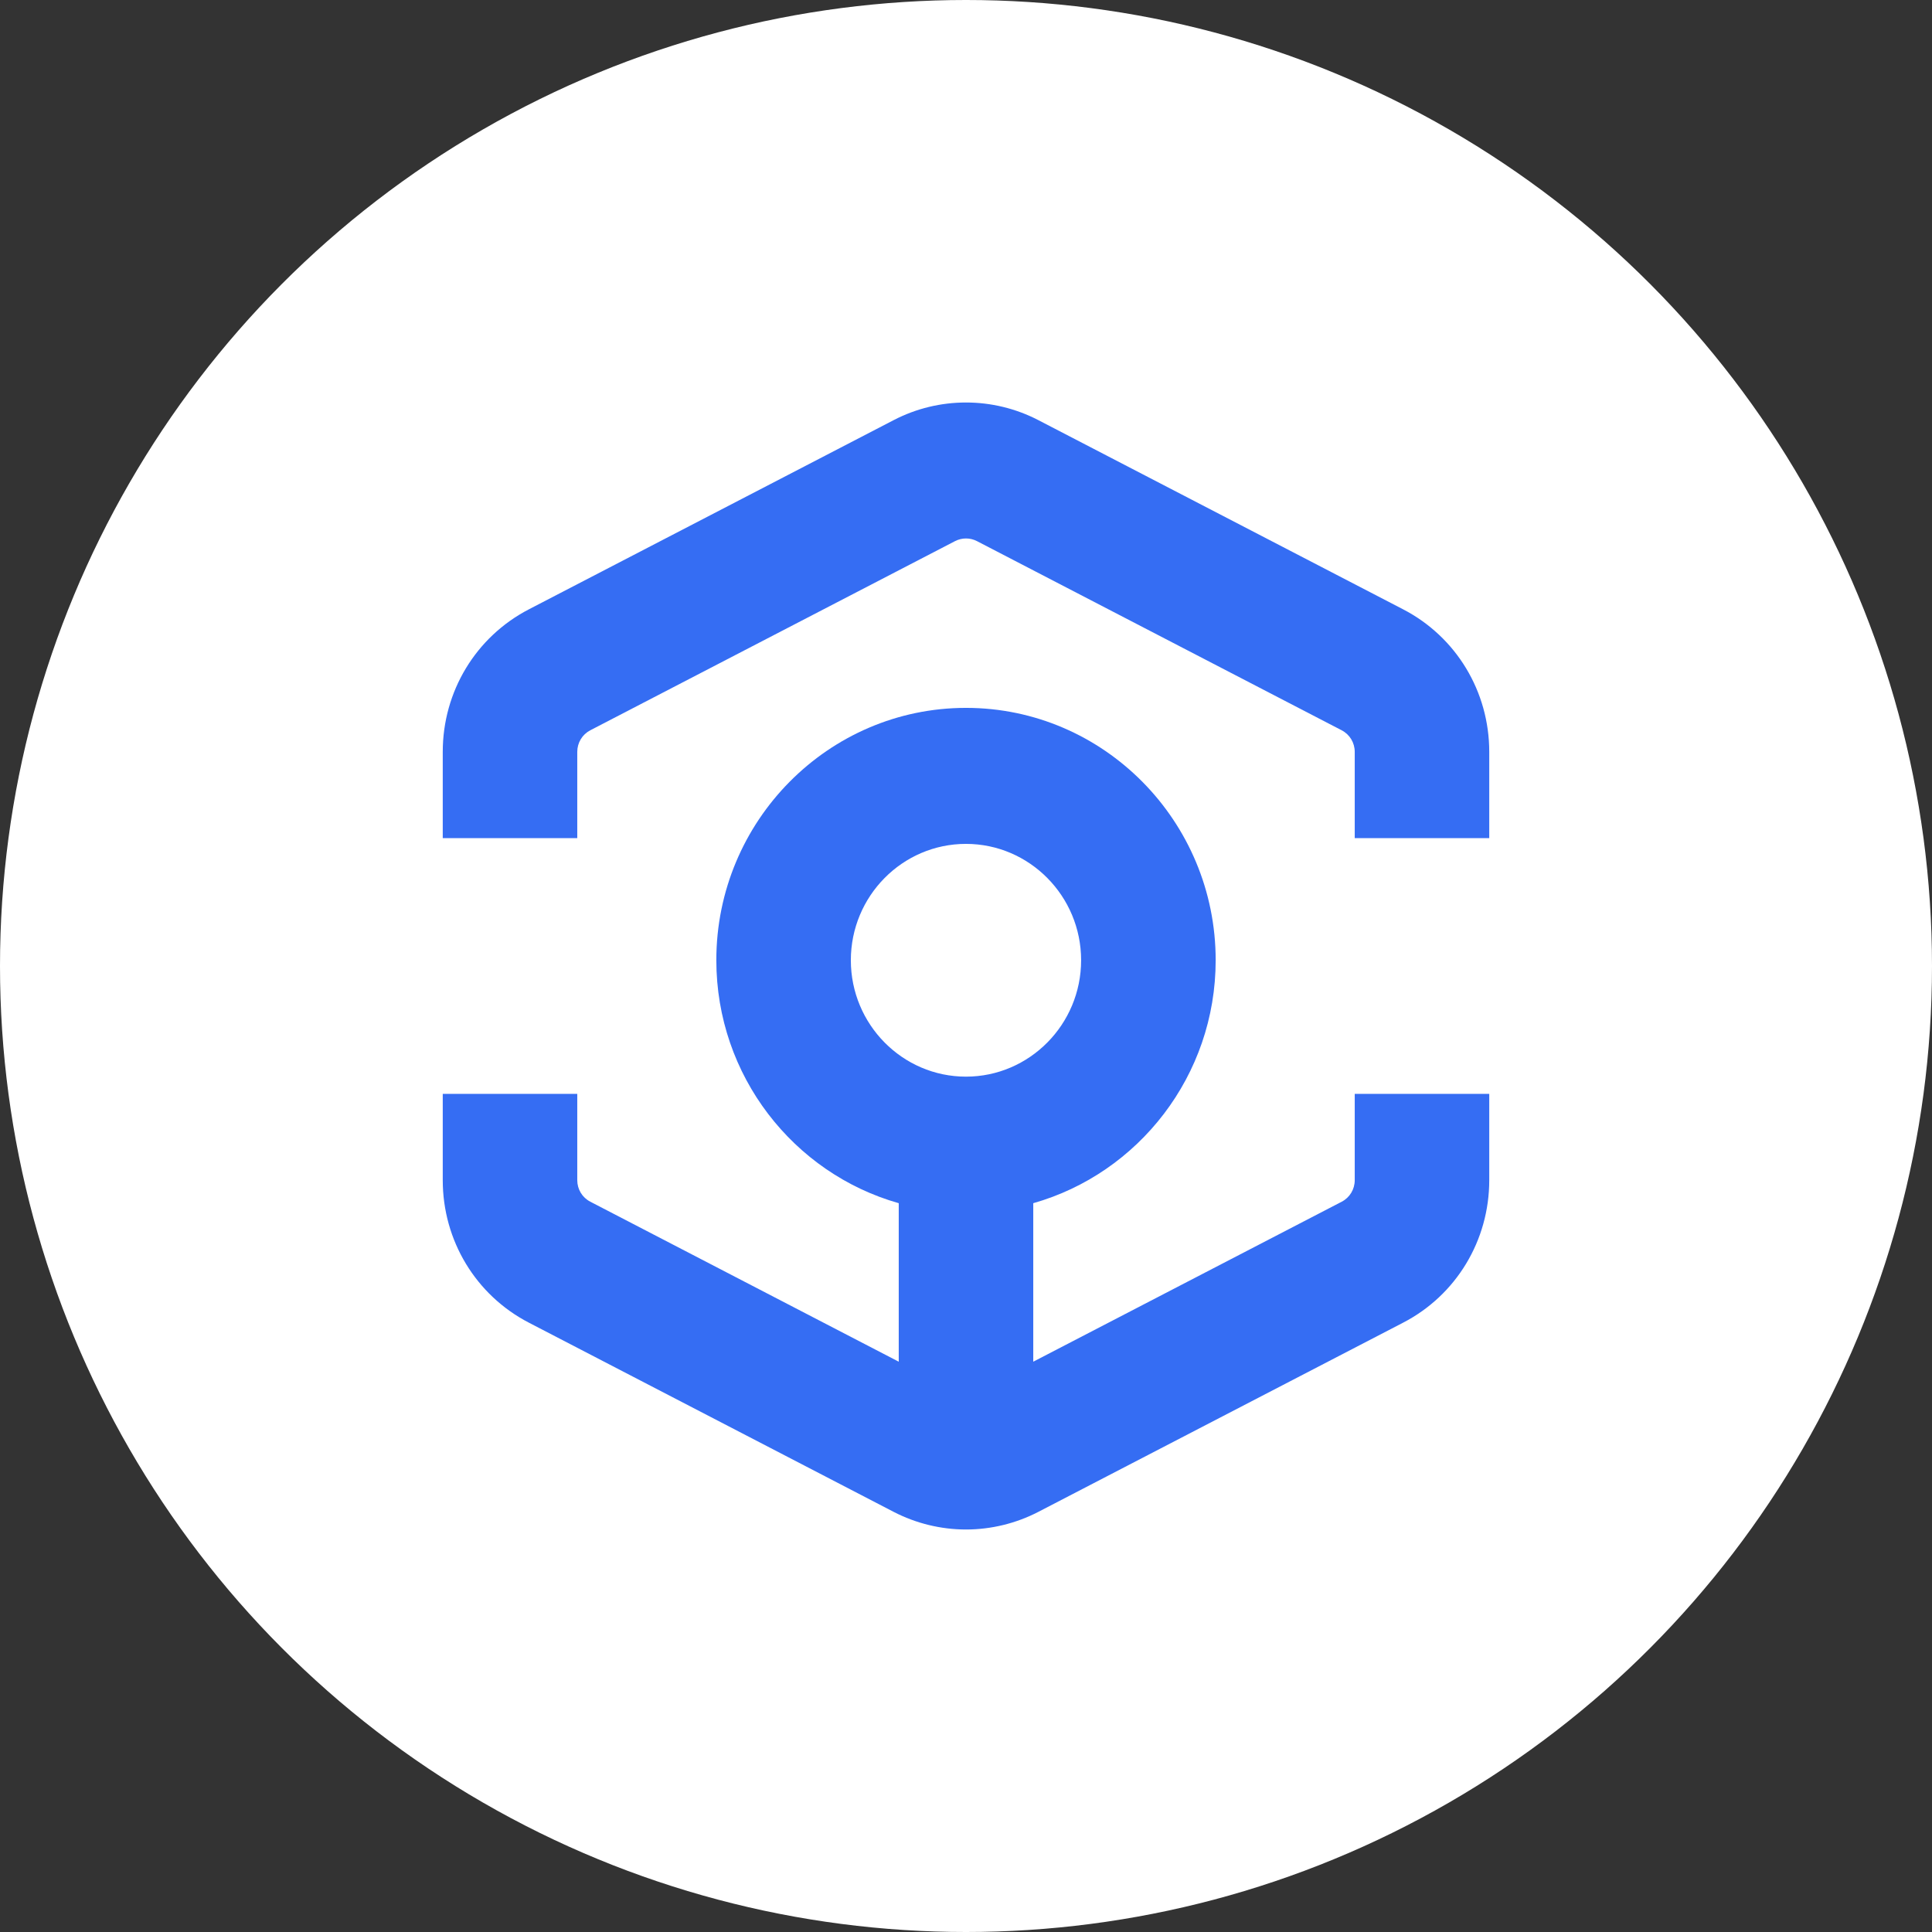 <svg width="48" height="48" viewBox="0 0 48 48" fill="none" xmlns="http://www.w3.org/2000/svg">
<rect x="0" y="0" width="48" height="48" fill="#333333" stroke="none"/>
<circle cx="24" cy="24" r="24" fill="white"/>
<path d="M25.797 10.438L34.861 15.139C36.18 15.824 37 17.18 37 18.68V20.823H33.658V18.68C33.658 18.453 33.534 18.248 33.334 18.144L24.272 13.444C24.102 13.356 23.899 13.356 23.728 13.444L14.665 18.144C14.466 18.248 14.342 18.453 14.342 18.68V20.823H11V18.68C11 17.18 11.82 15.824 13.139 15.139L22.203 10.438C23.328 9.854 24.671 9.854 25.797 10.438Z" fill="#356DF3"/>
<path fill-rule="evenodd" clip-rule="evenodd" d="M33.335 29.856C33.534 29.753 33.658 29.548 33.658 29.321V27.177H37V29.321C37 30.82 36.18 32.177 34.861 32.861L25.797 37.562C25.245 37.848 24.624 38 24 38C23.377 38 22.755 37.848 22.203 37.562L13.139 32.861C11.82 32.177 11 30.82 11 29.321V27.177H14.342V29.321C14.342 29.548 14.466 29.753 14.666 29.856L22.329 33.831V29.893C19.718 29.153 17.797 26.728 17.797 23.856C17.797 20.399 20.58 17.587 24 17.587C27.42 17.587 30.203 20.399 30.203 23.856C30.203 26.728 28.282 29.153 25.671 29.893V33.831L33.335 29.856ZM26.86 23.857C26.86 22.263 25.576 20.966 23.999 20.966C22.422 20.966 21.139 22.263 21.139 23.857C21.139 25.451 22.422 26.749 23.999 26.749C25.576 26.749 26.86 25.451 26.86 23.857Z" fill="#356DF3"/>
</svg>

